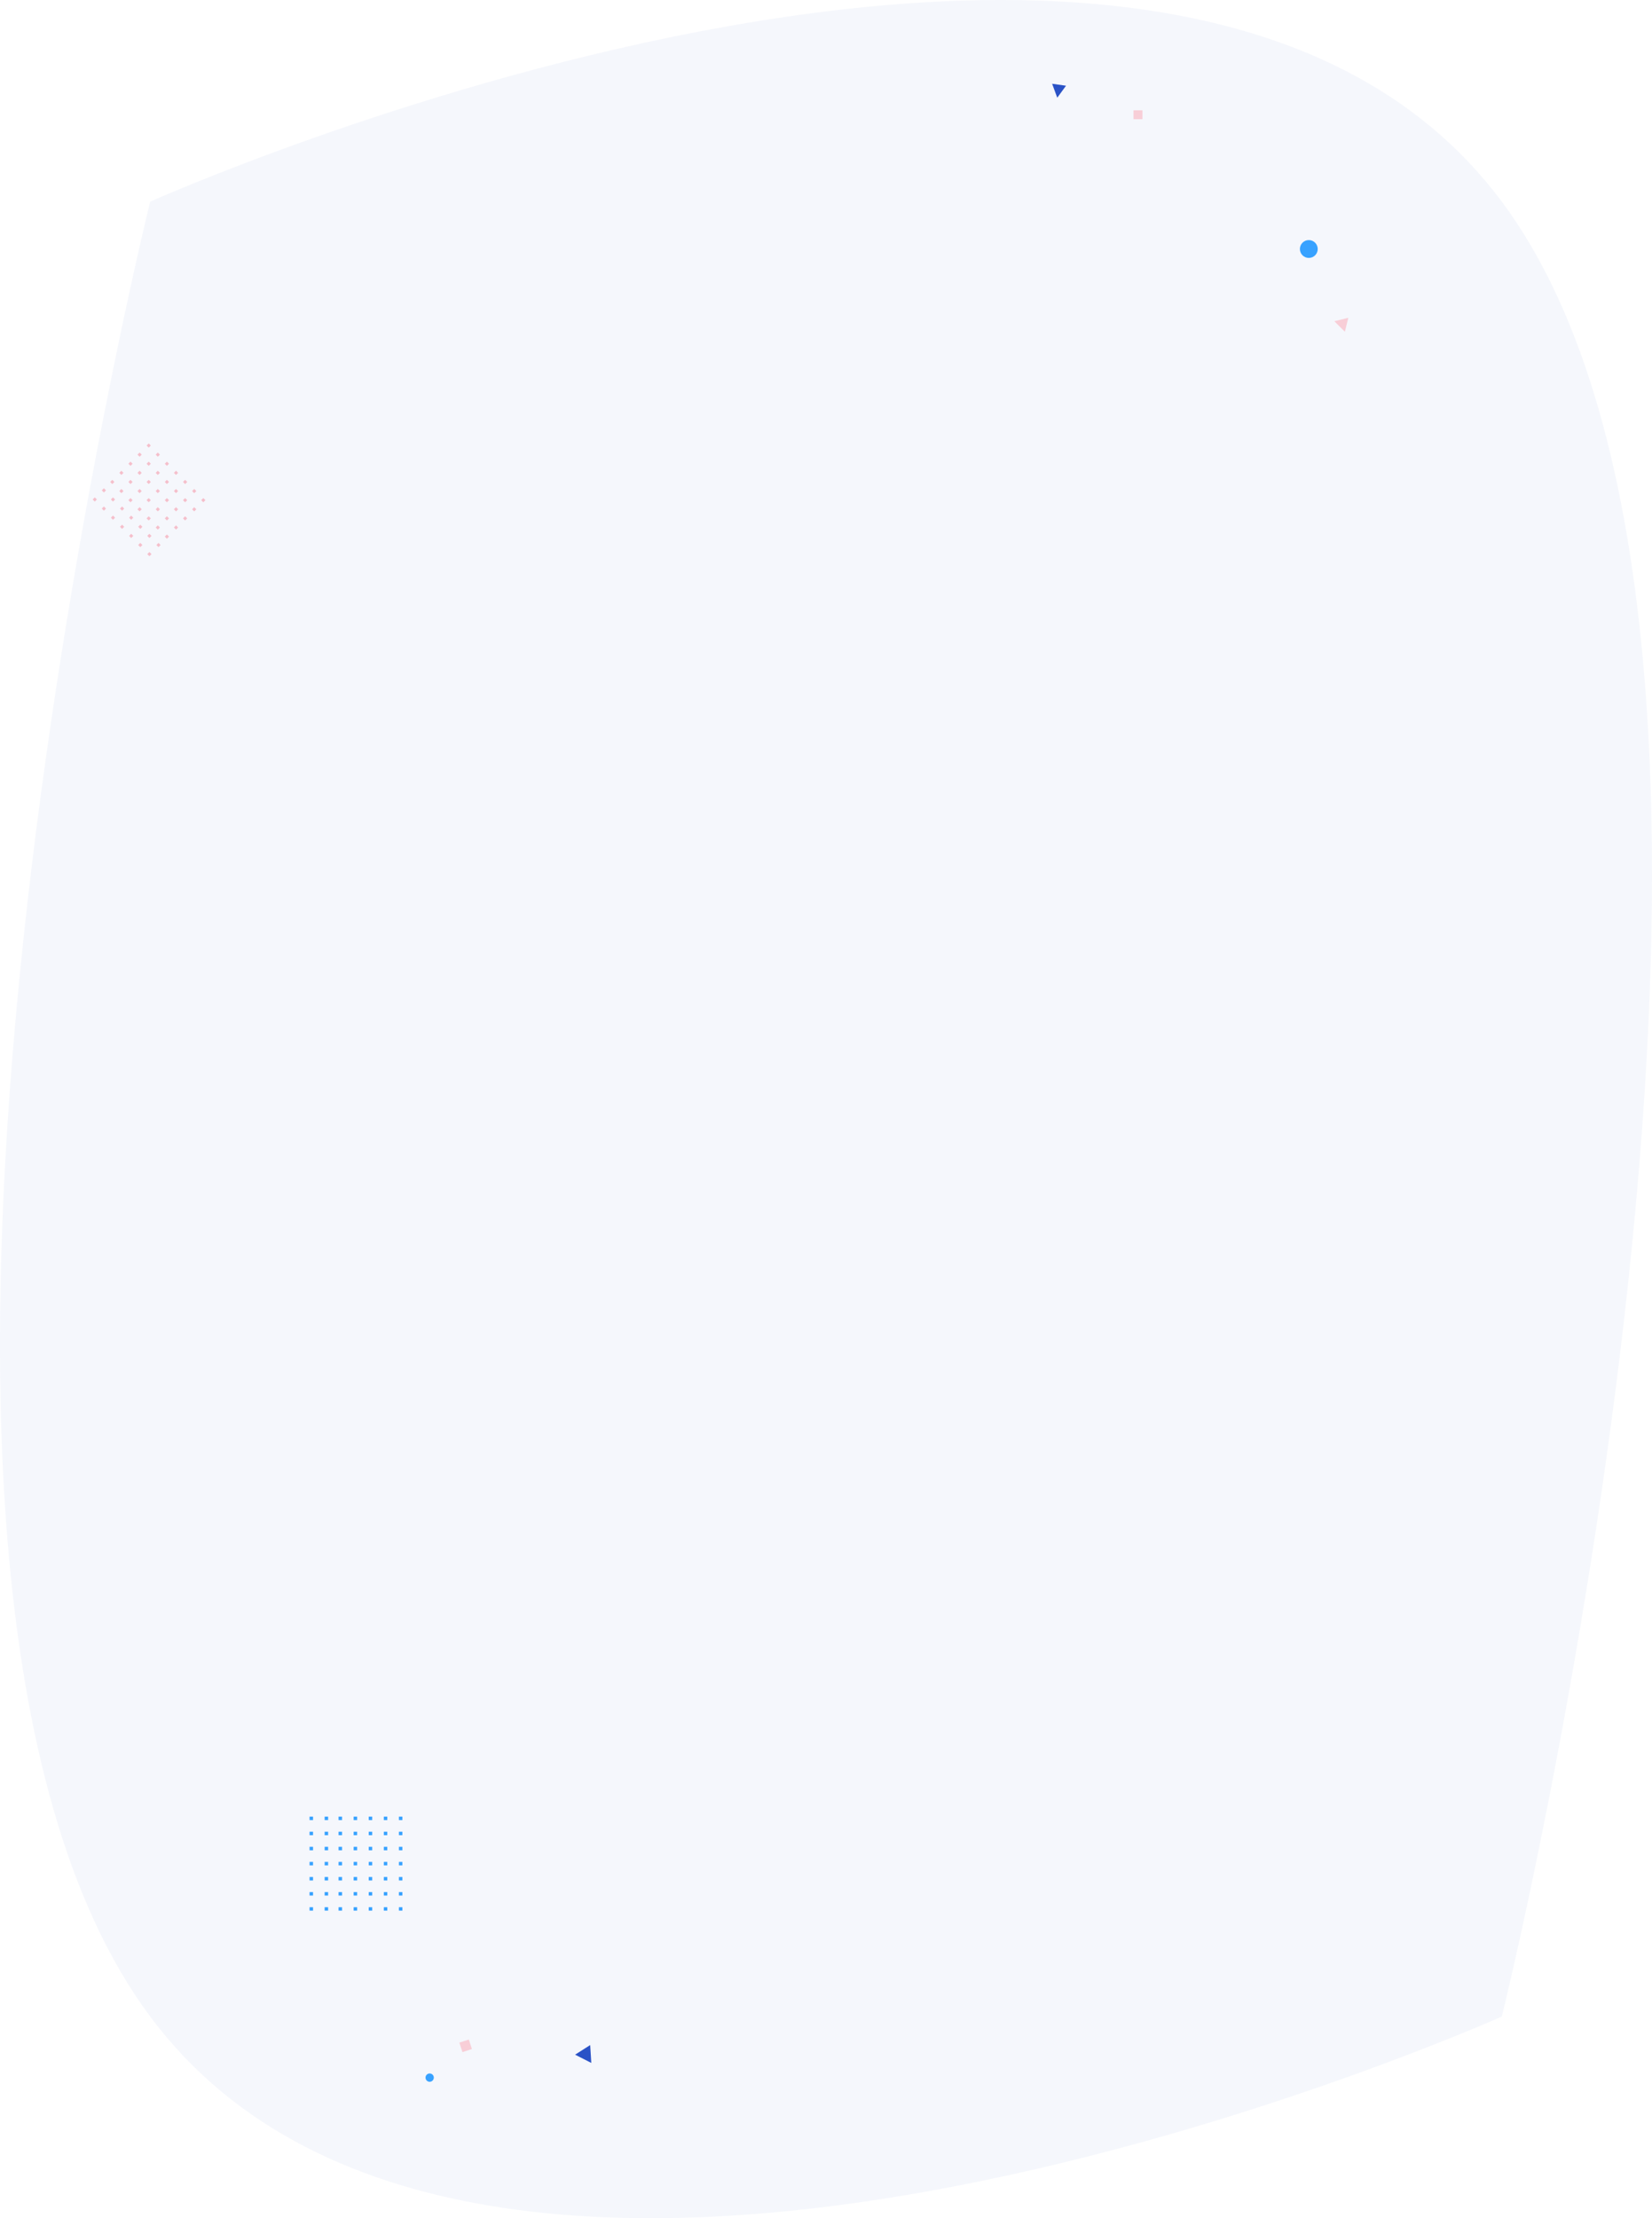 <svg xmlns="http://www.w3.org/2000/svg" width="1668.158" height="2238.873" viewBox="0 0 1668.158 2238.873">
  <g id="Group_24471" data-name="Group 24471" transform="translate(150.587 -11227.444)">
    <path id="_7787" data-name="7787" d="M-.127,117.978s1023.642-457.951,1364.856,0,0,1831.8,0,1831.8-1023.642,457.951-1364.856,0S-.127,117.978-.127,117.978Z" transform="translate(1.191 11313)" fill="#2a52c6" opacity="0.05"/>
    <g id="Component_12_6" data-name="Component 12 – 6" transform="translate(910 11312)">
      <path id="Polygon_6" data-name="Polygon 6" d="M7.083,0l7.083,13.212H0Z" transform="translate(14.027 15.055) rotate(-172)" fill="#2a52c6"/>
      <circle id="Ellipse_2" data-name="Ellipse 2" cx="9" cy="9" r="9" transform="translate(252.028 157.77)" fill="#38a2ff"/>
      <rect id="Rectangle_2783" data-name="Rectangle 2783" width="9" height="9" transform="translate(84.028 26.77)" fill="#f8ced7"/>
      <path id="Polygon_7" data-name="Polygon 7" d="M7.51,0l7.51,12.437H0Z" transform="translate(295.6 230.886) rotate(45)" fill="#f8ced7"/>
    </g>
    <g id="Dots_Pattern_1" data-name="Dots Pattern 1" transform="translate(-57 11675)">
      <g id="Group_41" data-name="Group 41" transform="translate(-224.153 -1224.002) rotate(45)">
        <rect id="Rectangle_2784" data-name="Rectangle 2784" width="3" height="3" transform="translate(1064 667)" fill="#f5bfcb"/>
        <rect id="Rectangle_2785" data-name="Rectangle 2785" width="3" height="3" transform="translate(1077 667)" fill="#f5bfcb"/>
        <rect id="Rectangle_2786" data-name="Rectangle 2786" width="3" height="3" transform="translate(1090 667)" fill="#f5bfcb"/>
        <rect id="Rectangle_2787" data-name="Rectangle 2787" width="3" height="3" transform="translate(1103 667)" fill="#f5bfcb"/>
        <rect id="Rectangle_2788" data-name="Rectangle 2788" width="3" height="3" transform="translate(1116 667)" fill="#f5bfcb"/>
        <rect id="Rectangle_2789" data-name="Rectangle 2789" width="3" height="3" transform="translate(1129 667)" fill="#f5bfcb"/>
        <rect id="Rectangle_2790" data-name="Rectangle 2790" width="3" height="3" transform="translate(1142 667)" fill="#f5bfcb"/>
        <rect id="Rectangle_2791" data-name="Rectangle 2791" width="3" height="3" transform="translate(1064 680)" fill="#f5bfcb"/>
        <rect id="Rectangle_2792" data-name="Rectangle 2792" width="3" height="3" transform="translate(1077 680)" fill="#f5bfcb"/>
        <rect id="Rectangle_2793" data-name="Rectangle 2793" width="3" height="3" transform="translate(1090 680)" fill="#f5bfcb"/>
        <rect id="Rectangle_2794" data-name="Rectangle 2794" width="3" height="3" transform="translate(1103 680)" fill="#f5bfcb"/>
        <rect id="Rectangle_2795" data-name="Rectangle 2795" width="3" height="3" transform="translate(1116 680)" fill="#f5bfcb"/>
        <rect id="Rectangle_2796" data-name="Rectangle 2796" width="3" height="3" transform="translate(1129 680)" fill="#f5bfcb"/>
        <rect id="Rectangle_2797" data-name="Rectangle 2797" width="3" height="3" transform="translate(1142 680)" fill="#f5bfcb"/>
        <rect id="Rectangle_2798" data-name="Rectangle 2798" width="3" height="3" transform="translate(1064 693)" fill="#f5bfcb"/>
        <rect id="Rectangle_2799" data-name="Rectangle 2799" width="3" height="3" transform="translate(1077 693)" fill="#f5bfcb"/>
        <rect id="Rectangle_2800" data-name="Rectangle 2800" width="3" height="3" transform="translate(1090 693)" fill="#f5bfcb"/>
        <rect id="Rectangle_2801" data-name="Rectangle 2801" width="3" height="3" transform="translate(1103 693)" fill="#f5bfcb"/>
        <rect id="Rectangle_2802" data-name="Rectangle 2802" width="3" height="3" transform="translate(1116 693)" fill="#f5bfcb"/>
        <rect id="Rectangle_2803" data-name="Rectangle 2803" width="3" height="3" transform="translate(1129 693)" fill="#f5bfcb"/>
        <rect id="Rectangle_2804" data-name="Rectangle 2804" width="3" height="3" transform="translate(1142 693)" fill="#f5bfcb"/>
        <rect id="Rectangle_2805" data-name="Rectangle 2805" width="3" height="3" transform="translate(1064 706)" fill="#f5bfcb"/>
        <rect id="Rectangle_2806" data-name="Rectangle 2806" width="3" height="3" transform="translate(1077 706)" fill="#f5bfcb"/>
        <rect id="Rectangle_2807" data-name="Rectangle 2807" width="3" height="3" transform="translate(1090 706)" fill="#f5bfcb"/>
        <rect id="Rectangle_2808" data-name="Rectangle 2808" width="3" height="3" transform="translate(1103 706)" fill="#f5bfcb"/>
        <rect id="Rectangle_2809" data-name="Rectangle 2809" width="3" height="3" transform="translate(1116 706)" fill="#f5bfcb"/>
        <rect id="Rectangle_2810" data-name="Rectangle 2810" width="3" height="3" transform="translate(1129 706)" fill="#f5bfcb"/>
        <rect id="Rectangle_2811" data-name="Rectangle 2811" width="3" height="3" transform="translate(1142 706)" fill="#f5bfcb"/>
        <rect id="Rectangle_2812" data-name="Rectangle 2812" width="3" height="3" transform="translate(1064 719)" fill="#f5bfcb"/>
        <rect id="Rectangle_2813" data-name="Rectangle 2813" width="3" height="3" transform="translate(1077 719)" fill="#f5bfcb"/>
        <rect id="Rectangle_2814" data-name="Rectangle 2814" width="3" height="3" transform="translate(1090 719)" fill="#f5bfcb"/>
        <rect id="Rectangle_2815" data-name="Rectangle 2815" width="3" height="3" transform="translate(1103 719)" fill="#f5bfcb"/>
        <rect id="Rectangle_2816" data-name="Rectangle 2816" width="3" height="3" transform="translate(1116 719)" fill="#f5bfcb"/>
        <rect id="Rectangle_2817" data-name="Rectangle 2817" width="3" height="3" transform="translate(1129 719)" fill="#f5bfcb"/>
        <rect id="Rectangle_2818" data-name="Rectangle 2818" width="3" height="3" transform="translate(1142 719)" fill="#f5bfcb"/>
        <rect id="Rectangle_2819" data-name="Rectangle 2819" width="3" height="3" transform="translate(1064 731)" fill="#f5bfcb"/>
        <rect id="Rectangle_2820" data-name="Rectangle 2820" width="3" height="3" transform="translate(1077 731)" fill="#f5bfcb"/>
        <rect id="Rectangle_2821" data-name="Rectangle 2821" width="3" height="3" transform="translate(1090 731)" fill="#f5bfcb"/>
        <rect id="Rectangle_2822" data-name="Rectangle 2822" width="3" height="3" transform="translate(1103 731)" fill="#f5bfcb"/>
        <rect id="Rectangle_2823" data-name="Rectangle 2823" width="3" height="3" transform="translate(1116 731)" fill="#f5bfcb"/>
        <rect id="Rectangle_2824" data-name="Rectangle 2824" width="3" height="3" transform="translate(1129 731)" fill="#f5bfcb"/>
        <rect id="Rectangle_2825" data-name="Rectangle 2825" width="3" height="3" transform="translate(1142 731)" fill="#f5bfcb"/>
        <rect id="Rectangle_2826" data-name="Rectangle 2826" width="3" height="3" transform="translate(1064 744)" fill="#f5bfcb"/>
        <rect id="Rectangle_2827" data-name="Rectangle 2827" width="3" height="3" transform="translate(1077 744)" fill="#f5bfcb"/>
        <rect id="Rectangle_2828" data-name="Rectangle 2828" width="3" height="3" transform="translate(1090 744)" fill="#f5bfcb"/>
        <rect id="Rectangle_2829" data-name="Rectangle 2829" width="3" height="3" transform="translate(1103 744)" fill="#f5bfcb"/>
        <rect id="Rectangle_2830" data-name="Rectangle 2830" width="3" height="3" transform="translate(1116 744)" fill="#f5bfcb"/>
        <rect id="Rectangle_2831" data-name="Rectangle 2831" width="3" height="3" transform="translate(1129 744)" fill="#f5bfcb"/>
        <rect id="Rectangle_2832" data-name="Rectangle 2832" width="3" height="3" transform="translate(1142 744)" fill="#f5bfcb"/>
      </g>
    </g>
    <g id="Dots_Pattern_2" data-name="Dots Pattern 2" transform="translate(162 13061)">
      <g id="Group_13444" data-name="Group 13444" transform="translate(760.729 -1064) rotate(90)">
        <rect id="Rectangle_2784-2" data-name="Rectangle 2784" width="3.515" height="3.515" transform="translate(1064 667)" fill="#38a2ff"/>
        <rect id="Rectangle_2785-2" data-name="Rectangle 2785" width="3.515" height="3.515" transform="translate(1079.231 667)" fill="#38a2ff"/>
        <rect id="Rectangle_2786-2" data-name="Rectangle 2786" width="3.515" height="3.515" transform="translate(1094.462 667)" fill="#38a2ff"/>
        <rect id="Rectangle_2787-2" data-name="Rectangle 2787" width="3.515" height="3.515" transform="translate(1109.693 667)" fill="#38a2ff"/>
        <rect id="Rectangle_2788-2" data-name="Rectangle 2788" width="3.515" height="3.515" transform="translate(1124.924 667)" fill="#38a2ff"/>
        <rect id="Rectangle_2789-2" data-name="Rectangle 2789" width="3.515" height="3.515" transform="translate(1140.155 667)" fill="#38a2ff"/>
        <rect id="Rectangle_2790-2" data-name="Rectangle 2790" width="3.515" height="3.515" transform="translate(1155.386 667)" fill="#38a2ff"/>
        <rect id="Rectangle_2791-2" data-name="Rectangle 2791" width="3.515" height="3.515" transform="translate(1064 682.231)" fill="#38a2ff"/>
        <rect id="Rectangle_2792-2" data-name="Rectangle 2792" width="3.515" height="3.515" transform="translate(1079.231 682.231)" fill="#38a2ff"/>
        <rect id="Rectangle_2793-2" data-name="Rectangle 2793" width="3.515" height="3.515" transform="translate(1094.462 682.231)" fill="#38a2ff"/>
        <rect id="Rectangle_2794-2" data-name="Rectangle 2794" width="3.515" height="3.515" transform="translate(1109.693 682.231)" fill="#38a2ff"/>
        <rect id="Rectangle_2795-2" data-name="Rectangle 2795" width="3.515" height="3.515" transform="translate(1124.924 682.231)" fill="#38a2ff"/>
        <rect id="Rectangle_2796-2" data-name="Rectangle 2796" width="3.515" height="3.515" transform="translate(1140.155 682.231)" fill="#38a2ff"/>
        <rect id="Rectangle_2797-2" data-name="Rectangle 2797" width="3.515" height="3.515" transform="translate(1155.386 682.231)" fill="#38a2ff"/>
        <rect id="Rectangle_2798-2" data-name="Rectangle 2798" width="3.515" height="3.515" transform="translate(1064 697.462)" fill="#38a2ff"/>
        <rect id="Rectangle_2799-2" data-name="Rectangle 2799" width="3.515" height="3.515" transform="translate(1079.231 697.462)" fill="#38a2ff"/>
        <rect id="Rectangle_2800-2" data-name="Rectangle 2800" width="3.515" height="3.515" transform="translate(1094.462 697.462)" fill="#38a2ff"/>
        <rect id="Rectangle_2801-2" data-name="Rectangle 2801" width="3.515" height="3.515" transform="translate(1109.693 697.462)" fill="#38a2ff"/>
        <rect id="Rectangle_2802-2" data-name="Rectangle 2802" width="3.515" height="3.515" transform="translate(1124.924 697.462)" fill="#38a2ff"/>
        <rect id="Rectangle_2803-2" data-name="Rectangle 2803" width="3.515" height="3.515" transform="translate(1140.155 697.462)" fill="#38a2ff"/>
        <rect id="Rectangle_2804-2" data-name="Rectangle 2804" width="3.515" height="3.515" transform="translate(1155.386 697.462)" fill="#38a2ff"/>
        <rect id="Rectangle_2805-2" data-name="Rectangle 2805" width="3.515" height="3.515" transform="translate(1064 712.693)" fill="#38a2ff"/>
        <rect id="Rectangle_2806-2" data-name="Rectangle 2806" width="3.515" height="3.515" transform="translate(1079.231 712.693)" fill="#38a2ff"/>
        <rect id="Rectangle_2807-2" data-name="Rectangle 2807" width="3.515" height="3.515" transform="translate(1094.462 712.693)" fill="#38a2ff"/>
        <rect id="Rectangle_2808-2" data-name="Rectangle 2808" width="3.515" height="3.515" transform="translate(1109.693 712.693)" fill="#38a2ff"/>
        <rect id="Rectangle_2809-2" data-name="Rectangle 2809" width="3.515" height="3.515" transform="translate(1124.924 712.693)" fill="#38a2ff"/>
        <rect id="Rectangle_2810-2" data-name="Rectangle 2810" width="3.515" height="3.515" transform="translate(1140.155 712.693)" fill="#38a2ff"/>
        <rect id="Rectangle_2811-2" data-name="Rectangle 2811" width="3.515" height="3.515" transform="translate(1155.386 712.693)" fill="#38a2ff"/>
        <rect id="Rectangle_2812-2" data-name="Rectangle 2812" width="3.515" height="3.515" transform="translate(1064 727.924)" fill="#38a2ff"/>
        <rect id="Rectangle_2813-2" data-name="Rectangle 2813" width="3.515" height="3.515" transform="translate(1079.231 727.924)" fill="#38a2ff"/>
        <rect id="Rectangle_2814-2" data-name="Rectangle 2814" width="3.515" height="3.515" transform="translate(1094.462 727.924)" fill="#38a2ff"/>
        <rect id="Rectangle_2815-2" data-name="Rectangle 2815" width="3.515" height="3.515" transform="translate(1109.693 727.924)" fill="#38a2ff"/>
        <rect id="Rectangle_2816-2" data-name="Rectangle 2816" width="3.515" height="3.515" transform="translate(1124.924 727.924)" fill="#38a2ff"/>
        <rect id="Rectangle_2817-2" data-name="Rectangle 2817" width="3.515" height="3.515" transform="translate(1140.155 727.924)" fill="#38a2ff"/>
        <rect id="Rectangle_2818-2" data-name="Rectangle 2818" width="3.515" height="3.515" transform="translate(1155.386 727.924)" fill="#38a2ff"/>
        <rect id="Rectangle_2819-2" data-name="Rectangle 2819" width="3.515" height="3.515" transform="translate(1064 741.983)" fill="#38a2ff"/>
        <rect id="Rectangle_2820-2" data-name="Rectangle 2820" width="3.515" height="3.515" transform="translate(1079.231 741.983)" fill="#38a2ff"/>
        <rect id="Rectangle_2821-2" data-name="Rectangle 2821" width="3.515" height="3.515" transform="translate(1094.462 741.983)" fill="#38a2ff"/>
        <rect id="Rectangle_2822-2" data-name="Rectangle 2822" width="3.515" height="3.515" transform="translate(1109.693 741.983)" fill="#38a2ff"/>
        <rect id="Rectangle_2823-2" data-name="Rectangle 2823" width="3.515" height="3.515" transform="translate(1124.924 741.983)" fill="#38a2ff"/>
        <rect id="Rectangle_2824-2" data-name="Rectangle 2824" width="3.515" height="3.515" transform="translate(1140.155 741.983)" fill="#38a2ff"/>
        <rect id="Rectangle_2825-2" data-name="Rectangle 2825" width="3.515" height="3.515" transform="translate(1155.386 741.983)" fill="#38a2ff"/>
        <rect id="Rectangle_2826-2" data-name="Rectangle 2826" width="3.515" height="3.515" transform="translate(1064 757.214)" fill="#38a2ff"/>
        <rect id="Rectangle_2827-2" data-name="Rectangle 2827" width="3.515" height="3.515" transform="translate(1079.231 757.214)" fill="#38a2ff"/>
        <rect id="Rectangle_2828-2" data-name="Rectangle 2828" width="3.515" height="3.515" transform="translate(1094.462 757.214)" fill="#38a2ff"/>
        <rect id="Rectangle_2829-2" data-name="Rectangle 2829" width="3.515" height="3.515" transform="translate(1109.693 757.214)" fill="#38a2ff"/>
        <rect id="Rectangle_2830-2" data-name="Rectangle 2830" width="3.515" height="3.515" transform="translate(1124.924 757.214)" fill="#38a2ff"/>
        <rect id="Rectangle_2831-2" data-name="Rectangle 2831" width="3.515" height="3.515" transform="translate(1140.155 757.214)" fill="#38a2ff"/>
        <rect id="Rectangle_2832-2" data-name="Rectangle 2832" width="3.515" height="3.515" transform="translate(1155.386 757.214)" fill="#38a2ff"/>
      </g>
    </g>
    <g id="small_particles" data-name="small particles" transform="translate(278 13286)">
      <path id="Polygon_8" data-name="Polygon 8" d="M9.177,0l9.177,15.566H0Z" transform="matrix(0.891, 0.454, -0.454, 0.891, 159.205, 1.395)" fill="#2a52c6"/>
      <circle id="Ellipse_9" data-name="Ellipse 9" cx="4.194" cy="4.194" r="4.194" transform="matrix(0.951, -0.309, 0.309, 0.951, 0, 35.739)" fill="#38a2ff"/>
      <rect id="Rectangle_2846" data-name="Rectangle 2846" width="10.067" height="10.067" transform="matrix(0.951, -0.309, 0.309, 0.951, 35.266, 3.111)" fill="#f8ced7"/>
    </g>
  </g>
</svg>
